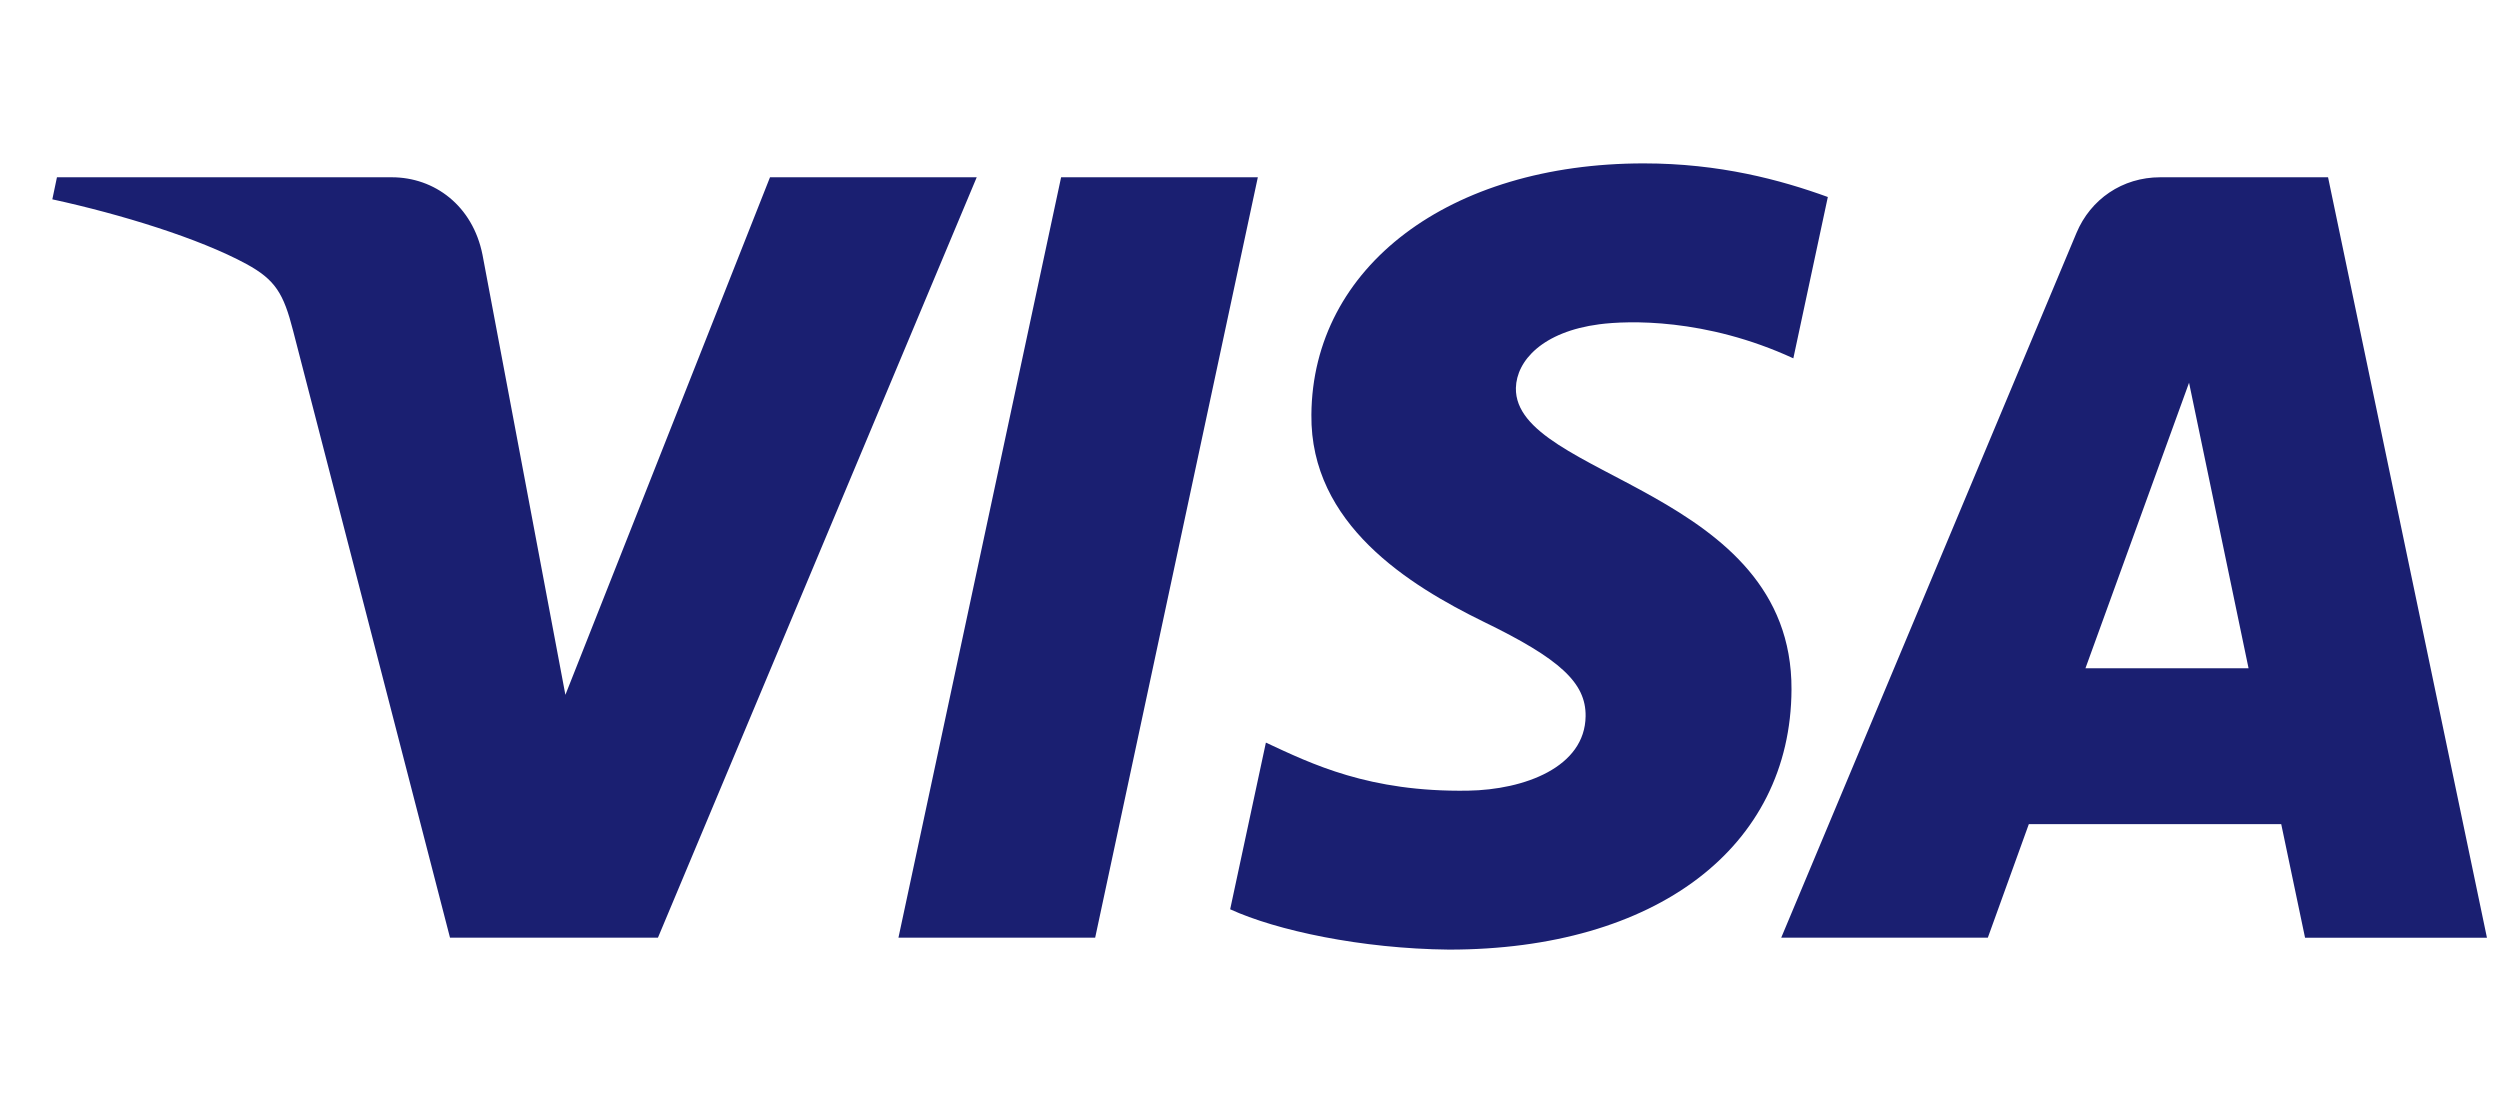 <svg xmlns="http://www.w3.org/2000/svg" width="45" height="20" viewBox="0 0 45 20" fill="none">
    <g clip-path="url(#clip0_2632_3269)">
    <path d="M17.581 3.191L11.843 16.878H8.1L5.276 5.954C5.105 5.283 4.956 5.036 4.435 4.752C3.584 4.29 2.178 3.857 0.942 3.588L1.025 3.191H7.052C7.819 3.191 8.509 3.701 8.685 4.586L10.177 12.507L13.86 3.191H17.581ZM22.641 3.191L19.713 16.878H16.172L19.1 3.191H22.641ZM32.247 12.409C32.262 8.798 27.253 8.597 27.286 6.983C27.298 6.493 27.765 5.971 28.788 5.837C29.295 5.771 30.695 5.719 32.28 6.45L32.901 3.546C32.049 3.237 30.952 2.941 29.588 2.941C26.088 2.941 23.625 4.8 23.605 7.465C23.583 9.436 25.364 10.534 26.704 11.191C28.085 11.861 28.548 12.292 28.541 12.891C28.531 13.81 27.439 14.216 26.423 14.232C24.642 14.26 23.61 13.75 22.786 13.367L22.143 16.367C22.972 16.747 24.499 17.077 26.081 17.093C29.802 17.093 32.236 15.255 32.247 12.409ZM41.491 16.879H44.765L41.905 3.191H38.884C38.203 3.191 37.63 3.586 37.376 4.194L32.062 16.878H35.781L36.519 14.834H41.062L41.491 16.879ZM37.538 12.029L39.403 6.889L40.474 12.029H37.538Z" fill="#1A1F71"/>
    </g>
    <defs>
    <clipPath id="clip0_2632_3269">
    <rect width="43.824" height="19.515" fill="white" transform="translate(0.941 0.294)"/>
    </clipPath>
    </defs>
    </svg>